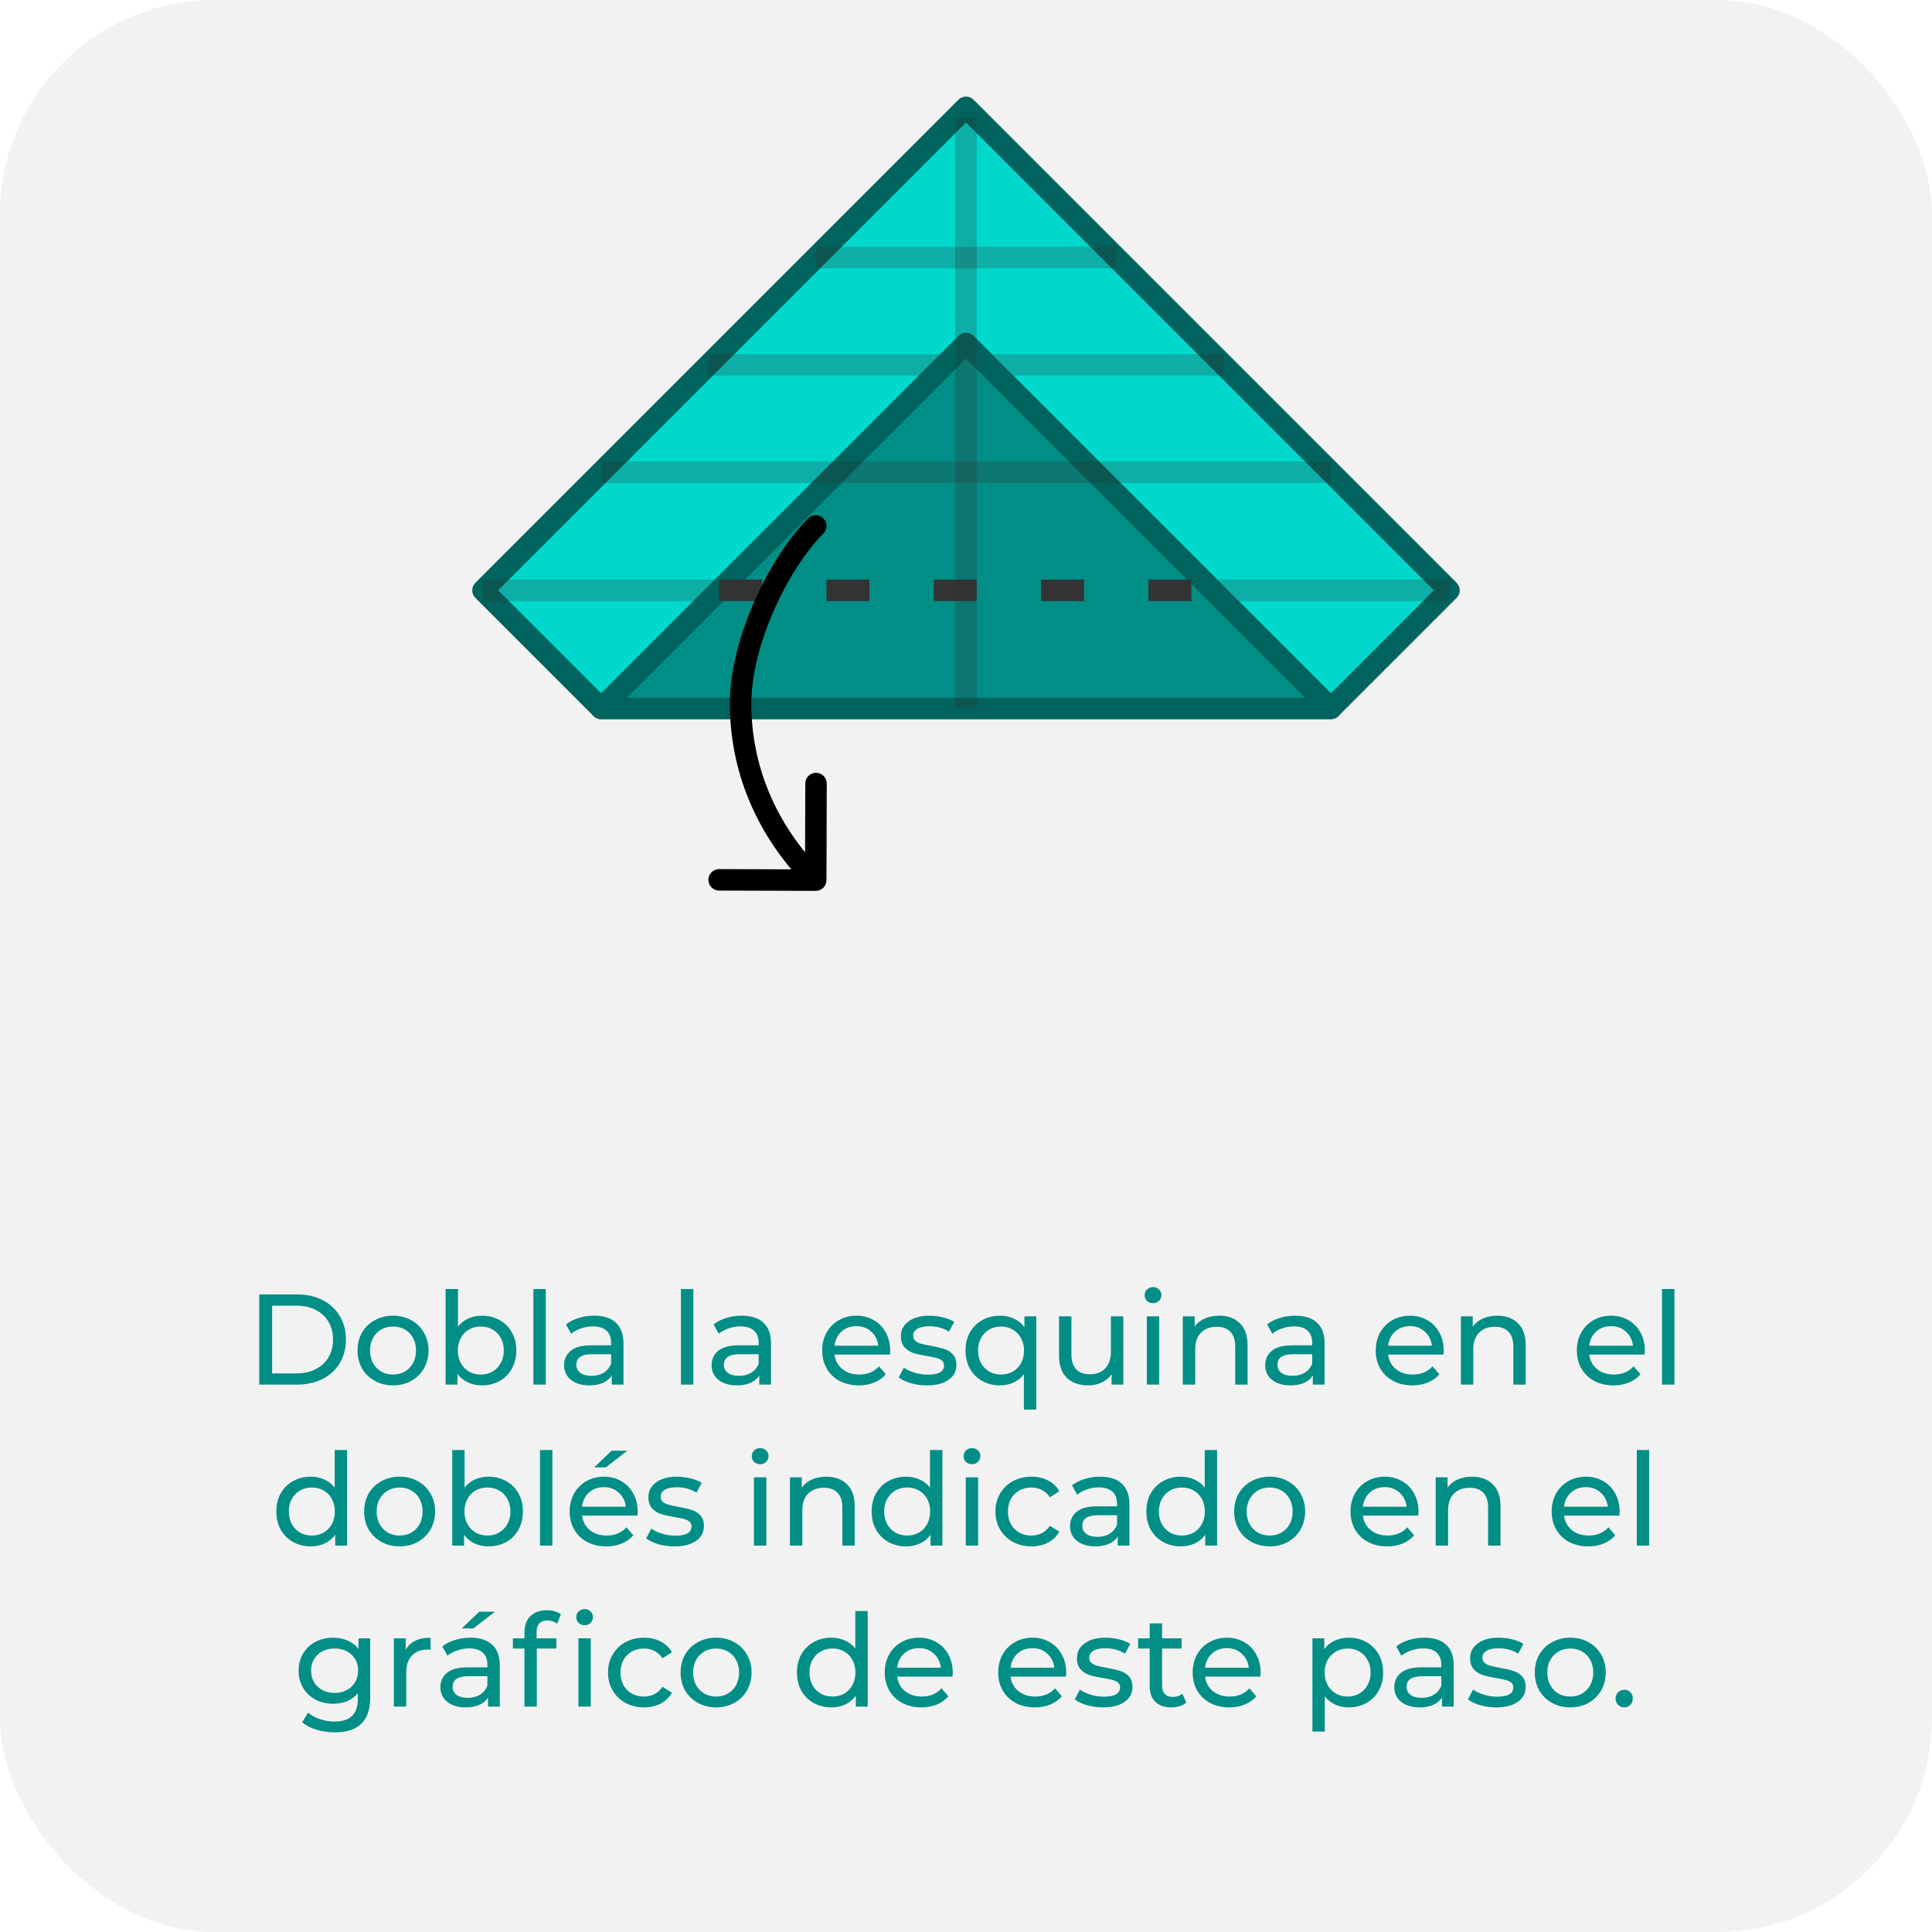 <svg width="180" height="180" viewBox="0 0 180 180" fill="none" xmlns="http://www.w3.org/2000/svg">
<g clip-path="url(#clip0_5698_199234)">
<rect width="180" height="180" rx="20" fill="#F2F2F2"/>

<path d="M24.153 120.6H27.693C28.581 120.6 29.369 120.776 30.057 121.128C30.745 121.48 31.277 121.976 31.653 122.616C32.037 123.248 32.229 123.976 32.229 124.8C32.229 125.624 32.037 126.356 31.653 126.996C31.277 127.628 30.745 128.12 30.057 128.472C29.369 128.824 28.581 129 27.693 129H24.153V120.6ZM27.621 127.956C28.301 127.956 28.897 127.824 29.409 127.56C29.929 127.296 30.329 126.928 30.609 126.456C30.889 125.976 31.029 125.424 31.029 124.8C31.029 124.176 30.889 123.628 30.609 123.156C30.329 122.676 29.929 122.304 29.409 122.04C28.897 121.776 28.301 121.644 27.621 121.644H25.353V127.956H27.621ZM36.623 129.072C35.991 129.072 35.423 128.932 34.919 128.652C34.415 128.372 34.019 127.988 33.731 127.5C33.451 127.004 33.311 126.444 33.311 125.82C33.311 125.196 33.451 124.64 33.731 124.152C34.019 123.656 34.415 123.272 34.919 123C35.423 122.72 35.991 122.58 36.623 122.58C37.255 122.58 37.819 122.72 38.315 123C38.819 123.272 39.211 123.656 39.491 124.152C39.779 124.64 39.923 125.196 39.923 125.82C39.923 126.444 39.779 127.004 39.491 127.5C39.211 127.988 38.819 128.372 38.315 128.652C37.819 128.932 37.255 129.072 36.623 129.072ZM36.623 128.064C37.031 128.064 37.395 127.972 37.715 127.788C38.043 127.596 38.299 127.332 38.483 126.996C38.667 126.652 38.759 126.26 38.759 125.82C38.759 125.38 38.667 124.992 38.483 124.656C38.299 124.312 38.043 124.048 37.715 123.864C37.395 123.68 37.031 123.588 36.623 123.588C36.215 123.588 35.847 123.68 35.519 123.864C35.199 124.048 34.943 124.312 34.751 124.656C34.567 124.992 34.475 125.38 34.475 125.82C34.475 126.26 34.567 126.652 34.751 126.996C34.943 127.332 35.199 127.596 35.519 127.788C35.847 127.972 36.215 128.064 36.623 128.064ZM44.888 122.58C45.504 122.58 46.056 122.716 46.544 122.988C47.032 123.26 47.412 123.64 47.684 124.128C47.964 124.616 48.104 125.18 48.104 125.82C48.104 126.46 47.964 127.028 47.684 127.524C47.412 128.012 47.032 128.392 46.544 128.664C46.056 128.936 45.504 129.072 44.888 129.072C44.416 129.072 43.984 128.98 43.592 128.796C43.2 128.612 42.876 128.344 42.62 127.992V129H41.516V120.096H42.668V123.6C42.924 123.264 43.244 123.012 43.628 122.844C44.012 122.668 44.432 122.58 44.888 122.58ZM44.792 128.064C45.2 128.064 45.564 127.972 45.884 127.788C46.212 127.596 46.468 127.332 46.652 126.996C46.844 126.652 46.94 126.26 46.94 125.82C46.94 125.38 46.844 124.992 46.652 124.656C46.468 124.312 46.212 124.048 45.884 123.864C45.564 123.68 45.2 123.588 44.792 123.588C44.392 123.588 44.028 123.68 43.7 123.864C43.372 124.048 43.116 124.312 42.932 124.656C42.748 124.992 42.656 125.38 42.656 125.82C42.656 126.26 42.748 126.652 42.932 126.996C43.116 127.332 43.372 127.596 43.7 127.788C44.028 127.972 44.392 128.064 44.792 128.064ZM49.696 120.096H50.847V129H49.696V120.096ZM55.363 122.58C56.243 122.58 56.915 122.796 57.379 123.228C57.851 123.66 58.087 124.304 58.087 125.16V129H56.995V128.16C56.803 128.456 56.527 128.684 56.167 128.844C55.815 128.996 55.395 129.072 54.907 129.072C54.195 129.072 53.623 128.9 53.191 128.556C52.767 128.212 52.555 127.76 52.555 127.2C52.555 126.64 52.759 126.192 53.167 125.856C53.575 125.512 54.223 125.34 55.111 125.34H56.935V125.112C56.935 124.616 56.791 124.236 56.503 123.972C56.215 123.708 55.791 123.576 55.231 123.576C54.855 123.576 54.487 123.64 54.127 123.768C53.767 123.888 53.463 124.052 53.215 124.26L52.735 123.396C53.063 123.132 53.455 122.932 53.911 122.796C54.367 122.652 54.851 122.58 55.363 122.58ZM55.099 128.184C55.539 128.184 55.919 128.088 56.239 127.896C56.559 127.696 56.791 127.416 56.935 127.056V126.168H55.159C54.183 126.168 53.695 126.496 53.695 127.152C53.695 127.472 53.819 127.724 54.067 127.908C54.315 128.092 54.659 128.184 55.099 128.184ZM63.442 120.096H64.594V129H63.442V120.096ZM69.109 122.58C69.989 122.58 70.661 122.796 71.125 123.228C71.597 123.66 71.833 124.304 71.833 125.16V129H70.741V128.16C70.549 128.456 70.273 128.684 69.913 128.844C69.561 128.996 69.141 129.072 68.653 129.072C67.941 129.072 67.369 128.9 66.937 128.556C66.513 128.212 66.301 127.76 66.301 127.2C66.301 126.64 66.505 126.192 66.913 125.856C67.321 125.512 67.969 125.34 68.857 125.34H70.681V125.112C70.681 124.616 70.537 124.236 70.249 123.972C69.961 123.708 69.537 123.576 68.977 123.576C68.601 123.576 68.233 123.64 67.873 123.768C67.513 123.888 67.209 124.052 66.961 124.26L66.481 123.396C66.809 123.132 67.201 122.932 67.657 122.796C68.113 122.652 68.597 122.58 69.109 122.58ZM68.845 128.184C69.285 128.184 69.665 128.088 69.985 127.896C70.305 127.696 70.537 127.416 70.681 127.056V126.168H68.905C67.929 126.168 67.441 126.496 67.441 127.152C67.441 127.472 67.565 127.724 67.813 127.908C68.061 128.092 68.405 128.184 68.845 128.184ZM82.936 125.856C82.936 125.944 82.928 126.06 82.912 126.204H77.752C77.824 126.764 78.068 127.216 78.484 127.56C78.908 127.896 79.432 128.064 80.056 128.064C80.816 128.064 81.428 127.808 81.892 127.296L82.528 128.04C82.24 128.376 81.88 128.632 81.448 128.808C81.024 128.984 80.548 129.072 80.02 129.072C79.348 129.072 78.752 128.936 78.232 128.664C77.712 128.384 77.308 127.996 77.02 127.5C76.74 127.004 76.6 126.444 76.6 125.82C76.6 125.204 76.736 124.648 77.008 124.152C77.288 123.656 77.668 123.272 78.148 123C78.636 122.72 79.184 122.58 79.792 122.58C80.4 122.58 80.94 122.72 81.412 123C81.892 123.272 82.264 123.656 82.528 124.152C82.8 124.648 82.936 125.216 82.936 125.856ZM79.792 123.552C79.24 123.552 78.776 123.72 78.4 124.056C78.032 124.392 77.816 124.832 77.752 125.376H81.832C81.768 124.84 81.548 124.404 81.172 124.068C80.804 123.724 80.344 123.552 79.792 123.552ZM86.359 129.072C85.839 129.072 85.339 129.004 84.859 128.868C84.379 128.724 84.003 128.544 83.731 128.328L84.211 127.416C84.491 127.616 84.831 127.776 85.231 127.896C85.631 128.016 86.035 128.076 86.443 128.076C87.451 128.076 87.955 127.788 87.955 127.212C87.955 127.02 87.887 126.868 87.751 126.756C87.615 126.644 87.443 126.564 87.235 126.516C87.035 126.46 86.747 126.4 86.371 126.336C85.859 126.256 85.439 126.164 85.111 126.06C84.791 125.956 84.515 125.78 84.283 125.532C84.051 125.284 83.935 124.936 83.935 124.488C83.935 123.912 84.175 123.452 84.655 123.108C85.135 122.756 85.779 122.58 86.587 122.58C87.011 122.58 87.435 122.632 87.859 122.736C88.283 122.84 88.631 122.98 88.903 123.156L88.411 124.068C87.891 123.732 87.279 123.564 86.575 123.564C86.087 123.564 85.715 123.644 85.459 123.804C85.203 123.964 85.075 124.176 85.075 124.44C85.075 124.648 85.147 124.812 85.291 124.932C85.435 125.052 85.611 125.14 85.819 125.196C86.035 125.252 86.335 125.316 86.719 125.388C87.231 125.476 87.643 125.572 87.955 125.676C88.275 125.772 88.547 125.94 88.771 126.18C88.995 126.42 89.107 126.756 89.107 127.188C89.107 127.764 88.859 128.224 88.363 128.568C87.875 128.904 87.207 129.072 86.359 129.072ZM96.547 122.64V131.328H95.395V128.04C95.131 128.376 94.807 128.632 94.423 128.808C94.047 128.984 93.631 129.072 93.175 129.072C92.559 129.072 92.007 128.936 91.519 128.664C91.031 128.392 90.647 128.012 90.367 127.524C90.095 127.028 89.959 126.46 89.959 125.82C89.959 125.18 90.095 124.616 90.367 124.128C90.647 123.64 91.031 123.26 91.519 122.988C92.007 122.716 92.559 122.58 93.175 122.58C93.647 122.58 94.079 122.672 94.471 122.856C94.863 123.032 95.187 123.296 95.443 123.648V122.64H96.547ZM93.271 128.064C93.671 128.064 94.035 127.972 94.363 127.788C94.691 127.596 94.947 127.332 95.131 126.996C95.315 126.652 95.407 126.26 95.407 125.82C95.407 125.38 95.311 124.992 95.119 124.656C94.935 124.32 94.679 124.06 94.351 123.876C94.031 123.684 93.671 123.588 93.271 123.588C92.863 123.588 92.495 123.68 92.167 123.864C91.847 124.048 91.591 124.312 91.399 124.656C91.215 124.992 91.123 125.38 91.123 125.82C91.123 126.26 91.215 126.652 91.399 126.996C91.591 127.332 91.847 127.596 92.167 127.788C92.495 127.972 92.863 128.064 93.271 128.064ZM104.655 122.64V129H103.563V128.04C103.331 128.368 103.023 128.624 102.639 128.808C102.263 128.984 101.851 129.072 101.403 129.072C100.555 129.072 99.887 128.84 99.399 128.376C98.911 127.904 98.667 127.212 98.667 126.3V122.64H99.819V126.168C99.819 126.784 99.967 127.252 100.263 127.572C100.559 127.884 100.983 128.04 101.535 128.04C102.143 128.04 102.623 127.856 102.975 127.488C103.327 127.12 103.503 126.6 103.503 125.928V122.64H104.655ZM106.848 122.64H108V129H106.848V122.64ZM107.424 121.416C107.2 121.416 107.012 121.344 106.86 121.2C106.716 121.056 106.644 120.88 106.644 120.672C106.644 120.464 106.716 120.288 106.86 120.144C107.012 119.992 107.2 119.916 107.424 119.916C107.648 119.916 107.832 119.988 107.976 120.132C108.128 120.268 108.204 120.44 108.204 120.648C108.204 120.864 108.128 121.048 107.976 121.2C107.832 121.344 107.648 121.416 107.424 121.416ZM113.595 122.58C114.403 122.58 115.043 122.816 115.515 123.288C115.995 123.752 116.235 124.436 116.235 125.34V129H115.083V125.472C115.083 124.856 114.935 124.392 114.639 124.08C114.343 123.768 113.919 123.612 113.367 123.612C112.743 123.612 112.251 123.796 111.891 124.164C111.531 124.524 111.351 125.044 111.351 125.724V129H110.199V122.64H111.303V123.6C111.535 123.272 111.847 123.02 112.239 122.844C112.639 122.668 113.091 122.58 113.595 122.58ZM120.683 122.58C121.563 122.58 122.235 122.796 122.699 123.228C123.171 123.66 123.407 124.304 123.407 125.16V129H122.315V128.16C122.123 128.456 121.847 128.684 121.487 128.844C121.135 128.996 120.715 129.072 120.227 129.072C119.515 129.072 118.943 128.9 118.511 128.556C118.087 128.212 117.875 127.76 117.875 127.2C117.875 126.64 118.079 126.192 118.487 125.856C118.895 125.512 119.543 125.34 120.431 125.34H122.255V125.112C122.255 124.616 122.111 124.236 121.823 123.972C121.535 123.708 121.111 123.576 120.551 123.576C120.175 123.576 119.807 123.64 119.447 123.768C119.087 123.888 118.783 124.052 118.535 124.26L118.055 123.396C118.383 123.132 118.775 122.932 119.231 122.796C119.687 122.652 120.171 122.58 120.683 122.58ZM120.419 128.184C120.859 128.184 121.239 128.088 121.559 127.896C121.879 127.696 122.111 127.416 122.255 127.056V126.168H120.479C119.503 126.168 119.015 126.496 119.015 127.152C119.015 127.472 119.139 127.724 119.387 127.908C119.635 128.092 119.979 128.184 120.419 128.184ZM134.51 125.856C134.51 125.944 134.502 126.06 134.486 126.204H129.326C129.398 126.764 129.642 127.216 130.058 127.56C130.482 127.896 131.006 128.064 131.63 128.064C132.39 128.064 133.002 127.808 133.466 127.296L134.102 128.04C133.814 128.376 133.454 128.632 133.022 128.808C132.598 128.984 132.122 129.072 131.594 129.072C130.922 129.072 130.326 128.936 129.806 128.664C129.286 128.384 128.882 127.996 128.594 127.5C128.314 127.004 128.174 126.444 128.174 125.82C128.174 125.204 128.31 124.648 128.582 124.152C128.862 123.656 129.242 123.272 129.722 123C130.21 122.72 130.758 122.58 131.366 122.58C131.974 122.58 132.514 122.72 132.986 123C133.466 123.272 133.838 123.656 134.102 124.152C134.374 124.648 134.51 125.216 134.51 125.856ZM131.366 123.552C130.814 123.552 130.35 123.72 129.974 124.056C129.606 124.392 129.39 124.832 129.326 125.376H133.406C133.342 124.84 133.122 124.404 132.746 124.068C132.378 123.724 131.918 123.552 131.366 123.552ZM139.506 122.58C140.314 122.58 140.954 122.816 141.426 123.288C141.906 123.752 142.146 124.436 142.146 125.34V129H140.994V125.472C140.994 124.856 140.846 124.392 140.55 124.08C140.254 123.768 139.83 123.612 139.278 123.612C138.654 123.612 138.162 123.796 137.802 124.164C137.442 124.524 137.262 125.044 137.262 125.724V129H136.11V122.64H137.214V123.6C137.446 123.272 137.758 123.02 138.15 122.844C138.55 122.668 139.002 122.58 139.506 122.58ZM153.248 125.856C153.248 125.944 153.24 126.06 153.224 126.204H148.064C148.136 126.764 148.38 127.216 148.796 127.56C149.22 127.896 149.744 128.064 150.368 128.064C151.128 128.064 151.74 127.808 152.204 127.296L152.84 128.04C152.552 128.376 152.192 128.632 151.76 128.808C151.336 128.984 150.86 129.072 150.332 129.072C149.66 129.072 149.064 128.936 148.544 128.664C148.024 128.384 147.62 127.996 147.332 127.5C147.052 127.004 146.912 126.444 146.912 125.82C146.912 125.204 147.048 124.648 147.32 124.152C147.6 123.656 147.98 123.272 148.46 123C148.948 122.72 149.496 122.58 150.104 122.58C150.712 122.58 151.252 122.72 151.724 123C152.204 123.272 152.576 123.656 152.84 124.152C153.112 124.648 153.248 125.216 153.248 125.856ZM150.104 123.552C149.552 123.552 149.088 123.72 148.712 124.056C148.344 124.392 148.128 124.832 148.064 125.376H152.144C152.08 124.84 151.86 124.404 151.484 124.068C151.116 123.724 150.656 123.552 150.104 123.552ZM154.848 120.096H156V129H154.848V120.096ZM32.334 135.096V144H31.23V142.992C30.974 143.344 30.65 143.612 30.258 143.796C29.866 143.98 29.434 144.072 28.962 144.072C28.346 144.072 27.794 143.936 27.306 143.664C26.818 143.392 26.434 143.012 26.154 142.524C25.882 142.028 25.746 141.46 25.746 140.82C25.746 140.18 25.882 139.616 26.154 139.128C26.434 138.64 26.818 138.26 27.306 137.988C27.794 137.716 28.346 137.58 28.962 137.58C29.418 137.58 29.838 137.668 30.222 137.844C30.606 138.012 30.926 138.264 31.182 138.6V135.096H32.334ZM29.058 143.064C29.458 143.064 29.822 142.972 30.15 142.788C30.478 142.596 30.734 142.332 30.918 141.996C31.102 141.652 31.194 141.26 31.194 140.82C31.194 140.38 31.102 139.992 30.918 139.656C30.734 139.312 30.478 139.048 30.15 138.864C29.822 138.68 29.458 138.588 29.058 138.588C28.65 138.588 28.282 138.68 27.954 138.864C27.634 139.048 27.378 139.312 27.186 139.656C27.002 139.992 26.91 140.38 26.91 140.82C26.91 141.26 27.002 141.652 27.186 141.996C27.378 142.332 27.634 142.596 27.954 142.788C28.282 142.972 28.65 143.064 29.058 143.064ZM37.238 144.072C36.606 144.072 36.038 143.932 35.534 143.652C35.03 143.372 34.634 142.988 34.346 142.5C34.066 142.004 33.926 141.444 33.926 140.82C33.926 140.196 34.066 139.64 34.346 139.152C34.634 138.656 35.03 138.272 35.534 138C36.038 137.72 36.606 137.58 37.238 137.58C37.87 137.58 38.434 137.72 38.93 138C39.434 138.272 39.826 138.656 40.106 139.152C40.394 139.64 40.538 140.196 40.538 140.82C40.538 141.444 40.394 142.004 40.106 142.5C39.826 142.988 39.434 143.372 38.93 143.652C38.434 143.932 37.87 144.072 37.238 144.072ZM37.238 143.064C37.646 143.064 38.01 142.972 38.33 142.788C38.658 142.596 38.914 142.332 39.098 141.996C39.282 141.652 39.374 141.26 39.374 140.82C39.374 140.38 39.282 139.992 39.098 139.656C38.914 139.312 38.658 139.048 38.33 138.864C38.01 138.68 37.646 138.588 37.238 138.588C36.83 138.588 36.462 138.68 36.134 138.864C35.814 139.048 35.558 139.312 35.366 139.656C35.182 139.992 35.09 140.38 35.09 140.82C35.09 141.26 35.182 141.652 35.366 141.996C35.558 142.332 35.814 142.596 36.134 142.788C36.462 142.972 36.83 143.064 37.238 143.064ZM45.503 137.58C46.119 137.58 46.671 137.716 47.159 137.988C47.647 138.26 48.027 138.64 48.299 139.128C48.579 139.616 48.719 140.18 48.719 140.82C48.719 141.46 48.579 142.028 48.299 142.524C48.027 143.012 47.647 143.392 47.159 143.664C46.671 143.936 46.119 144.072 45.503 144.072C45.031 144.072 44.599 143.98 44.207 143.796C43.815 143.612 43.491 143.344 43.235 142.992V144H42.131V135.096H43.283V138.6C43.539 138.264 43.859 138.012 44.243 137.844C44.627 137.668 45.047 137.58 45.503 137.58ZM45.407 143.064C45.815 143.064 46.179 142.972 46.499 142.788C46.827 142.596 47.083 142.332 47.267 141.996C47.459 141.652 47.555 141.26 47.555 140.82C47.555 140.38 47.459 139.992 47.267 139.656C47.083 139.312 46.827 139.048 46.499 138.864C46.179 138.68 45.815 138.588 45.407 138.588C45.007 138.588 44.643 138.68 44.315 138.864C43.987 139.048 43.731 139.312 43.547 139.656C43.363 139.992 43.271 140.38 43.271 140.82C43.271 141.26 43.363 141.652 43.547 141.996C43.731 142.332 43.987 142.596 44.315 142.788C44.643 142.972 45.007 143.064 45.407 143.064ZM50.311 135.096H51.463V144H50.311V135.096ZM59.41 140.856C59.41 140.944 59.402 141.06 59.386 141.204H54.226C54.298 141.764 54.542 142.216 54.958 142.56C55.382 142.896 55.906 143.064 56.53 143.064C57.29 143.064 57.902 142.808 58.366 142.296L59.002 143.04C58.714 143.376 58.354 143.632 57.922 143.808C57.498 143.984 57.022 144.072 56.494 144.072C55.822 144.072 55.226 143.936 54.706 143.664C54.186 143.384 53.782 142.996 53.494 142.5C53.214 142.004 53.074 141.444 53.074 140.82C53.074 140.204 53.21 139.648 53.482 139.152C53.762 138.656 54.142 138.272 54.622 138C55.11 137.72 55.658 137.58 56.266 137.58C56.874 137.58 57.414 137.72 57.886 138C58.366 138.272 58.738 138.656 59.002 139.152C59.274 139.648 59.41 140.216 59.41 140.856ZM56.266 138.552C55.714 138.552 55.25 138.72 54.874 139.056C54.506 139.392 54.29 139.832 54.226 140.376H58.306C58.242 139.84 58.022 139.404 57.646 139.068C57.278 138.724 56.818 138.552 56.266 138.552ZM56.986 135.156H58.45L56.434 136.716H55.354L56.986 135.156ZM62.834 144.072C62.314 144.072 61.814 144.004 61.334 143.868C60.854 143.724 60.478 143.544 60.206 143.328L60.686 142.416C60.966 142.616 61.306 142.776 61.706 142.896C62.106 143.016 62.51 143.076 62.918 143.076C63.926 143.076 64.43 142.788 64.43 142.212C64.43 142.02 64.362 141.868 64.226 141.756C64.09 141.644 63.918 141.564 63.71 141.516C63.51 141.46 63.222 141.4 62.846 141.336C62.334 141.256 61.914 141.164 61.586 141.06C61.266 140.956 60.99 140.78 60.758 140.532C60.526 140.284 60.41 139.936 60.41 139.488C60.41 138.912 60.65 138.452 61.13 138.108C61.61 137.756 62.254 137.58 63.062 137.58C63.486 137.58 63.91 137.632 64.334 137.736C64.758 137.84 65.106 137.98 65.378 138.156L64.886 139.068C64.366 138.732 63.754 138.564 63.05 138.564C62.562 138.564 62.19 138.644 61.934 138.804C61.678 138.964 61.55 139.176 61.55 139.44C61.55 139.648 61.622 139.812 61.766 139.932C61.91 140.052 62.086 140.14 62.294 140.196C62.51 140.252 62.81 140.316 63.194 140.388C63.706 140.476 64.118 140.572 64.43 140.676C64.75 140.772 65.022 140.94 65.246 141.18C65.47 141.42 65.582 141.756 65.582 142.188C65.582 142.764 65.334 143.224 64.838 143.568C64.35 143.904 63.682 144.072 62.834 144.072ZM70.244 137.64H71.396V144H70.244V137.64ZM70.82 136.416C70.596 136.416 70.408 136.344 70.256 136.2C70.112 136.056 70.04 135.88 70.04 135.672C70.04 135.464 70.112 135.288 70.256 135.144C70.408 134.992 70.596 134.916 70.82 134.916C71.044 134.916 71.228 134.988 71.372 135.132C71.524 135.268 71.6 135.44 71.6 135.648C71.6 135.864 71.524 136.048 71.372 136.2C71.228 136.344 71.044 136.416 70.82 136.416ZM76.992 137.58C77.8 137.58 78.44 137.816 78.912 138.288C79.392 138.752 79.632 139.436 79.632 140.34V144H78.48V140.472C78.48 139.856 78.332 139.392 78.036 139.08C77.74 138.768 77.316 138.612 76.764 138.612C76.14 138.612 75.648 138.796 75.288 139.164C74.928 139.524 74.748 140.044 74.748 140.724V144H73.596V137.64H74.7V138.6C74.932 138.272 75.244 138.02 75.636 137.844C76.036 137.668 76.488 137.58 76.992 137.58ZM87.799 135.096V144H86.695V142.992C86.439 143.344 86.115 143.612 85.723 143.796C85.331 143.98 84.899 144.072 84.427 144.072C83.811 144.072 83.259 143.936 82.771 143.664C82.283 143.392 81.899 143.012 81.619 142.524C81.347 142.028 81.211 141.46 81.211 140.82C81.211 140.18 81.347 139.616 81.619 139.128C81.899 138.64 82.283 138.26 82.771 137.988C83.259 137.716 83.811 137.58 84.427 137.58C84.883 137.58 85.303 137.668 85.687 137.844C86.071 138.012 86.391 138.264 86.647 138.6V135.096H87.799ZM84.523 143.064C84.923 143.064 85.287 142.972 85.615 142.788C85.943 142.596 86.199 142.332 86.383 141.996C86.567 141.652 86.659 141.26 86.659 140.82C86.659 140.38 86.567 139.992 86.383 139.656C86.199 139.312 85.943 139.048 85.615 138.864C85.287 138.68 84.923 138.588 84.523 138.588C84.115 138.588 83.747 138.68 83.419 138.864C83.099 139.048 82.843 139.312 82.651 139.656C82.467 139.992 82.375 140.38 82.375 140.82C82.375 141.26 82.467 141.652 82.651 141.996C82.843 142.332 83.099 142.596 83.419 142.788C83.747 142.972 84.115 143.064 84.523 143.064ZM89.979 137.64H91.131V144H89.979V137.64ZM90.555 136.416C90.331 136.416 90.143 136.344 89.991 136.2C89.847 136.056 89.775 135.88 89.775 135.672C89.775 135.464 89.847 135.288 89.991 135.144C90.143 134.992 90.331 134.916 90.555 134.916C90.779 134.916 90.963 134.988 91.107 135.132C91.259 135.268 91.335 135.44 91.335 135.648C91.335 135.864 91.259 136.048 91.107 136.2C90.963 136.344 90.779 136.416 90.555 136.416ZM96.102 144.072C95.454 144.072 94.874 143.932 94.362 143.652C93.858 143.372 93.462 142.988 93.174 142.5C92.886 142.004 92.742 141.444 92.742 140.82C92.742 140.196 92.886 139.64 93.174 139.152C93.462 138.656 93.858 138.272 94.362 138C94.874 137.72 95.454 137.58 96.102 137.58C96.678 137.58 97.19 137.696 97.638 137.928C98.094 138.16 98.446 138.496 98.694 138.936L97.818 139.5C97.618 139.196 97.37 138.968 97.074 138.816C96.778 138.664 96.45 138.588 96.09 138.588C95.674 138.588 95.298 138.68 94.962 138.864C94.634 139.048 94.374 139.312 94.182 139.656C93.998 139.992 93.906 140.38 93.906 140.82C93.906 141.268 93.998 141.664 94.182 142.008C94.374 142.344 94.634 142.604 94.962 142.788C95.298 142.972 95.674 143.064 96.09 143.064C96.45 143.064 96.778 142.988 97.074 142.836C97.37 142.684 97.618 142.456 97.818 142.152L98.694 142.704C98.446 143.144 98.094 143.484 97.638 143.724C97.19 143.956 96.678 144.072 96.102 144.072ZM102.502 137.58C103.382 137.58 104.054 137.796 104.518 138.228C104.99 138.66 105.226 139.304 105.226 140.16V144H104.134V143.16C103.942 143.456 103.666 143.684 103.306 143.844C102.954 143.996 102.534 144.072 102.046 144.072C101.334 144.072 100.762 143.9 100.33 143.556C99.906 143.212 99.694 142.76 99.694 142.2C99.694 141.64 99.898 141.192 100.306 140.856C100.714 140.512 101.362 140.34 102.25 140.34H104.074V140.112C104.074 139.616 103.93 139.236 103.642 138.972C103.354 138.708 102.93 138.576 102.37 138.576C101.994 138.576 101.626 138.64 101.266 138.768C100.906 138.888 100.602 139.052 100.354 139.26L99.874 138.396C100.202 138.132 100.594 137.932 101.05 137.796C101.506 137.652 101.99 137.58 102.502 137.58ZM102.238 143.184C102.678 143.184 103.058 143.088 103.378 142.896C103.698 142.696 103.93 142.416 104.074 142.056V141.168H102.298C101.322 141.168 100.834 141.496 100.834 142.152C100.834 142.472 100.958 142.724 101.206 142.908C101.454 143.092 101.798 143.184 102.238 143.184ZM113.393 135.096V144H112.289V142.992C112.033 143.344 111.709 143.612 111.317 143.796C110.925 143.98 110.493 144.072 110.021 144.072C109.405 144.072 108.853 143.936 108.365 143.664C107.877 143.392 107.493 143.012 107.213 142.524C106.941 142.028 106.805 141.46 106.805 140.82C106.805 140.18 106.941 139.616 107.213 139.128C107.493 138.64 107.877 138.26 108.365 137.988C108.853 137.716 109.405 137.58 110.021 137.58C110.477 137.58 110.897 137.668 111.281 137.844C111.665 138.012 111.985 138.264 112.241 138.6V135.096H113.393ZM110.117 143.064C110.517 143.064 110.881 142.972 111.209 142.788C111.537 142.596 111.793 142.332 111.977 141.996C112.161 141.652 112.253 141.26 112.253 140.82C112.253 140.38 112.161 139.992 111.977 139.656C111.793 139.312 111.537 139.048 111.209 138.864C110.881 138.68 110.517 138.588 110.117 138.588C109.709 138.588 109.341 138.68 109.013 138.864C108.693 139.048 108.437 139.312 108.245 139.656C108.061 139.992 107.969 140.38 107.969 140.82C107.969 141.26 108.061 141.652 108.245 141.996C108.437 142.332 108.693 142.596 109.013 142.788C109.341 142.972 109.709 143.064 110.117 143.064ZM118.296 144.072C117.664 144.072 117.096 143.932 116.592 143.652C116.088 143.372 115.692 142.988 115.404 142.5C115.124 142.004 114.984 141.444 114.984 140.82C114.984 140.196 115.124 139.64 115.404 139.152C115.692 138.656 116.088 138.272 116.592 138C117.096 137.72 117.664 137.58 118.296 137.58C118.928 137.58 119.492 137.72 119.988 138C120.492 138.272 120.884 138.656 121.164 139.152C121.452 139.64 121.596 140.196 121.596 140.82C121.596 141.444 121.452 142.004 121.164 142.5C120.884 142.988 120.492 143.372 119.988 143.652C119.492 143.932 118.928 144.072 118.296 144.072ZM118.296 143.064C118.704 143.064 119.068 142.972 119.388 142.788C119.716 142.596 119.972 142.332 120.156 141.996C120.34 141.652 120.432 141.26 120.432 140.82C120.432 140.38 120.34 139.992 120.156 139.656C119.972 139.312 119.716 139.048 119.388 138.864C119.068 138.68 118.704 138.588 118.296 138.588C117.888 138.588 117.52 138.68 117.192 138.864C116.872 139.048 116.616 139.312 116.424 139.656C116.24 139.992 116.148 140.38 116.148 140.82C116.148 141.26 116.24 141.652 116.424 141.996C116.616 142.332 116.872 142.596 117.192 142.788C117.52 142.972 117.888 143.064 118.296 143.064ZM132.16 140.856C132.16 140.944 132.152 141.06 132.136 141.204H126.976C127.048 141.764 127.292 142.216 127.708 142.56C128.132 142.896 128.656 143.064 129.28 143.064C130.04 143.064 130.652 142.808 131.116 142.296L131.752 143.04C131.464 143.376 131.104 143.632 130.672 143.808C130.248 143.984 129.772 144.072 129.244 144.072C128.572 144.072 127.976 143.936 127.456 143.664C126.936 143.384 126.532 142.996 126.244 142.5C125.964 142.004 125.824 141.444 125.824 140.82C125.824 140.204 125.96 139.648 126.232 139.152C126.512 138.656 126.892 138.272 127.372 138C127.86 137.72 128.408 137.58 129.016 137.58C129.624 137.58 130.164 137.72 130.636 138C131.116 138.272 131.488 138.656 131.752 139.152C132.024 139.648 132.16 140.216 132.16 140.856ZM129.016 138.552C128.464 138.552 128 138.72 127.624 139.056C127.256 139.392 127.04 139.832 126.976 140.376H131.056C130.992 139.84 130.772 139.404 130.396 139.068C130.028 138.724 129.568 138.552 129.016 138.552ZM137.156 137.58C137.964 137.58 138.604 137.816 139.076 138.288C139.556 138.752 139.796 139.436 139.796 140.34V144H138.644V140.472C138.644 139.856 138.496 139.392 138.2 139.08C137.904 138.768 137.48 138.612 136.928 138.612C136.304 138.612 135.812 138.796 135.452 139.164C135.092 139.524 134.912 140.044 134.912 140.724V144H133.76V137.64H134.864V138.6C135.096 138.272 135.408 138.02 135.8 137.844C136.2 137.668 136.652 137.58 137.156 137.58ZM150.899 140.856C150.899 140.944 150.891 141.06 150.875 141.204H145.715C145.787 141.764 146.031 142.216 146.447 142.56C146.871 142.896 147.395 143.064 148.019 143.064C148.779 143.064 149.391 142.808 149.855 142.296L150.491 143.04C150.203 143.376 149.843 143.632 149.411 143.808C148.987 143.984 148.511 144.072 147.983 144.072C147.311 144.072 146.715 143.936 146.195 143.664C145.675 143.384 145.271 142.996 144.983 142.5C144.703 142.004 144.563 141.444 144.563 140.82C144.563 140.204 144.699 139.648 144.971 139.152C145.251 138.656 145.631 138.272 146.111 138C146.599 137.72 147.147 137.58 147.755 137.58C148.363 137.58 148.903 137.72 149.375 138C149.855 138.272 150.227 138.656 150.491 139.152C150.763 139.648 150.899 140.216 150.899 140.856ZM147.755 138.552C147.203 138.552 146.739 138.72 146.363 139.056C145.995 139.392 145.779 139.832 145.715 140.376H149.795C149.731 139.84 149.511 139.404 149.135 139.068C148.767 138.724 148.307 138.552 147.755 138.552ZM152.498 135.096H153.65V144H152.498V135.096ZM34.492 152.64V158.136C34.492 159.248 34.216 160.068 33.664 160.596C33.112 161.132 32.288 161.4 31.192 161.4C30.592 161.4 30.02 161.316 29.476 161.148C28.932 160.988 28.492 160.756 28.156 160.452L28.708 159.564C29.004 159.82 29.368 160.02 29.8 160.164C30.24 160.316 30.692 160.392 31.156 160.392C31.9 160.392 32.448 160.216 32.8 159.864C33.16 159.512 33.34 158.976 33.34 158.256V157.752C33.068 158.08 32.732 158.328 32.332 158.496C31.94 158.656 31.512 158.736 31.048 158.736C30.44 158.736 29.888 158.608 29.392 158.352C28.904 158.088 28.52 157.724 28.24 157.26C27.96 156.788 27.82 156.252 27.82 155.652C27.82 155.052 27.96 154.52 28.24 154.056C28.52 153.584 28.904 153.22 29.392 152.964C29.888 152.708 30.44 152.58 31.048 152.58C31.528 152.58 31.972 152.668 32.38 152.844C32.796 153.02 33.136 153.28 33.4 153.624V152.64H34.492ZM31.18 157.728C31.596 157.728 31.968 157.64 32.296 157.464C32.632 157.288 32.892 157.044 33.076 156.732C33.268 156.412 33.364 156.052 33.364 155.652C33.364 155.036 33.16 154.54 32.752 154.164C32.344 153.78 31.82 153.588 31.18 153.588C30.532 153.588 30.004 153.78 29.596 154.164C29.188 154.54 28.984 155.036 28.984 155.652C28.984 156.052 29.076 156.412 29.26 156.732C29.452 157.044 29.712 157.288 30.04 157.464C30.376 157.64 30.756 157.728 31.18 157.728ZM37.798 153.708C37.998 153.34 38.294 153.06 38.686 152.868C39.078 152.676 39.554 152.58 40.114 152.58V153.696C40.05 153.688 39.962 153.684 39.85 153.684C39.226 153.684 38.734 153.872 38.374 154.248C38.022 154.616 37.846 155.144 37.846 155.832V159H36.694V152.64H37.798V153.708ZM43.838 152.58C44.718 152.58 45.39 152.796 45.854 153.228C46.326 153.66 46.562 154.304 46.562 155.16V159H45.47V158.16C45.278 158.456 45.002 158.684 44.642 158.844C44.29 158.996 43.87 159.072 43.382 159.072C42.67 159.072 42.098 158.9 41.666 158.556C41.242 158.212 41.03 157.76 41.03 157.2C41.03 156.64 41.234 156.192 41.642 155.856C42.05 155.512 42.698 155.34 43.586 155.34H45.41V155.112C45.41 154.616 45.266 154.236 44.978 153.972C44.69 153.708 44.266 153.576 43.706 153.576C43.33 153.576 42.962 153.64 42.602 153.768C42.242 153.888 41.938 154.052 41.69 154.26L41.21 153.396C41.538 153.132 41.93 152.932 42.386 152.796C42.842 152.652 43.326 152.58 43.838 152.58ZM43.574 158.184C44.014 158.184 44.394 158.088 44.714 157.896C45.034 157.696 45.266 157.416 45.41 157.056V156.168H43.634C42.658 156.168 42.17 156.496 42.17 157.152C42.17 157.472 42.294 157.724 42.542 157.908C42.79 158.092 43.134 158.184 43.574 158.184ZM44.654 150.156H46.118L44.102 151.716H43.022L44.654 150.156ZM51.022 150.972C50.334 150.972 49.99 151.344 49.99 152.088V152.64H51.838V153.588H50.014V159H48.862V153.588H47.782V152.64H48.862V152.076C48.862 151.444 49.046 150.944 49.414 150.576C49.782 150.208 50.298 150.024 50.962 150.024C51.218 150.024 51.458 150.056 51.682 150.12C51.906 150.184 52.098 150.276 52.258 150.396L51.91 151.272C51.646 151.072 51.35 150.972 51.022 150.972ZM53.89 152.64H55.042V159H53.89V152.64ZM54.466 151.416C54.242 151.416 54.054 151.344 53.902 151.2C53.758 151.056 53.686 150.88 53.686 150.672C53.686 150.464 53.758 150.288 53.902 150.144C54.054 149.992 54.242 149.916 54.466 149.916C54.69 149.916 54.874 149.988 55.018 150.132C55.17 150.268 55.246 150.44 55.246 150.648C55.246 150.864 55.17 151.048 55.018 151.2C54.874 151.344 54.69 151.416 54.466 151.416ZM60.008 159.072C59.361 159.072 58.781 158.932 58.269 158.652C57.764 158.372 57.368 157.988 57.081 157.5C56.792 157.004 56.648 156.444 56.648 155.82C56.648 155.196 56.792 154.64 57.081 154.152C57.368 153.656 57.764 153.272 58.269 153C58.781 152.72 59.361 152.58 60.008 152.58C60.584 152.58 61.096 152.696 61.544 152.928C62.001 153.16 62.352 153.496 62.6 153.936L61.724 154.5C61.525 154.196 61.276 153.968 60.98 153.816C60.684 153.664 60.356 153.588 59.996 153.588C59.581 153.588 59.205 153.68 58.868 153.864C58.541 154.048 58.281 154.312 58.089 154.656C57.904 154.992 57.812 155.38 57.812 155.82C57.812 156.268 57.904 156.664 58.089 157.008C58.281 157.344 58.541 157.604 58.868 157.788C59.205 157.972 59.581 158.064 59.996 158.064C60.356 158.064 60.684 157.988 60.98 157.836C61.276 157.684 61.525 157.456 61.724 157.152L62.6 157.704C62.352 158.144 62.001 158.484 61.544 158.724C61.096 158.956 60.584 159.072 60.008 159.072ZM66.722 159.072C66.09 159.072 65.522 158.932 65.018 158.652C64.514 158.372 64.118 157.988 63.83 157.5C63.55 157.004 63.41 156.444 63.41 155.82C63.41 155.196 63.55 154.64 63.83 154.152C64.118 153.656 64.514 153.272 65.018 153C65.522 152.72 66.09 152.58 66.722 152.58C67.354 152.58 67.918 152.72 68.414 153C68.918 153.272 69.31 153.656 69.59 154.152C69.878 154.64 70.022 155.196 70.022 155.82C70.022 156.444 69.878 157.004 69.59 157.5C69.31 157.988 68.918 158.372 68.414 158.652C67.918 158.932 67.354 159.072 66.722 159.072ZM66.722 158.064C67.13 158.064 67.494 157.972 67.814 157.788C68.142 157.596 68.398 157.332 68.582 156.996C68.766 156.652 68.858 156.26 68.858 155.82C68.858 155.38 68.766 154.992 68.582 154.656C68.398 154.312 68.142 154.048 67.814 153.864C67.494 153.68 67.13 153.588 66.722 153.588C66.314 153.588 65.946 153.68 65.618 153.864C65.298 154.048 65.042 154.312 64.85 154.656C64.666 154.992 64.574 155.38 64.574 155.82C64.574 156.26 64.666 156.652 64.85 156.996C65.042 157.332 65.298 157.596 65.618 157.788C65.946 157.972 66.314 158.064 66.722 158.064ZM80.838 150.096V159H79.734V157.992C79.478 158.344 79.154 158.612 78.762 158.796C78.37 158.98 77.938 159.072 77.466 159.072C76.85 159.072 76.298 158.936 75.81 158.664C75.322 158.392 74.938 158.012 74.658 157.524C74.386 157.028 74.25 156.46 74.25 155.82C74.25 155.18 74.386 154.616 74.658 154.128C74.938 153.64 75.322 153.26 75.81 152.988C76.298 152.716 76.85 152.58 77.466 152.58C77.922 152.58 78.342 152.668 78.726 152.844C79.11 153.012 79.43 153.264 79.686 153.6V150.096H80.838ZM77.562 158.064C77.962 158.064 78.326 157.972 78.654 157.788C78.982 157.596 79.238 157.332 79.422 156.996C79.606 156.652 79.698 156.26 79.698 155.82C79.698 155.38 79.606 154.992 79.422 154.656C79.238 154.312 78.982 154.048 78.654 153.864C78.326 153.68 77.962 153.588 77.562 153.588C77.154 153.588 76.786 153.68 76.458 153.864C76.138 154.048 75.882 154.312 75.69 154.656C75.506 154.992 75.414 155.38 75.414 155.82C75.414 156.26 75.506 156.652 75.69 156.996C75.882 157.332 76.138 157.596 76.458 157.788C76.786 157.972 77.154 158.064 77.562 158.064ZM88.766 155.856C88.766 155.944 88.758 156.06 88.742 156.204H83.582C83.654 156.764 83.898 157.216 84.314 157.56C84.738 157.896 85.262 158.064 85.886 158.064C86.646 158.064 87.258 157.808 87.722 157.296L88.358 158.04C88.07 158.376 87.71 158.632 87.278 158.808C86.854 158.984 86.378 159.072 85.85 159.072C85.178 159.072 84.582 158.936 84.062 158.664C83.542 158.384 83.138 157.996 82.85 157.5C82.57 157.004 82.43 156.444 82.43 155.82C82.43 155.204 82.566 154.648 82.838 154.152C83.118 153.656 83.498 153.272 83.978 153C84.466 152.72 85.014 152.58 85.622 152.58C86.23 152.58 86.77 152.72 87.242 153C87.722 153.272 88.094 153.656 88.358 154.152C88.63 154.648 88.766 155.216 88.766 155.856ZM85.622 153.552C85.07 153.552 84.606 153.72 84.23 154.056C83.862 154.392 83.646 154.832 83.582 155.376H87.662C87.598 154.84 87.378 154.404 87.002 154.068C86.634 153.724 86.174 153.552 85.622 153.552ZM99.336 155.856C99.336 155.944 99.328 156.06 99.312 156.204H94.152C94.224 156.764 94.468 157.216 94.884 157.56C95.308 157.896 95.832 158.064 96.456 158.064C97.216 158.064 97.828 157.808 98.292 157.296L98.928 158.04C98.64 158.376 98.28 158.632 97.848 158.808C97.424 158.984 96.948 159.072 96.42 159.072C95.748 159.072 95.152 158.936 94.632 158.664C94.112 158.384 93.708 157.996 93.42 157.5C93.14 157.004 93 156.444 93 155.82C93 155.204 93.136 154.648 93.408 154.152C93.688 153.656 94.068 153.272 94.548 153C95.036 152.72 95.584 152.58 96.192 152.58C96.8 152.58 97.34 152.72 97.812 153C98.292 153.272 98.664 153.656 98.928 154.152C99.2 154.648 99.336 155.216 99.336 155.856ZM96.192 153.552C95.64 153.552 95.176 153.72 94.8 154.056C94.432 154.392 94.216 154.832 94.152 155.376H98.232C98.168 154.84 97.948 154.404 97.572 154.068C97.204 153.724 96.744 153.552 96.192 153.552ZM102.76 159.072C102.24 159.072 101.74 159.004 101.26 158.868C100.78 158.724 100.404 158.544 100.132 158.328L100.612 157.416C100.892 157.616 101.232 157.776 101.632 157.896C102.032 158.016 102.436 158.076 102.844 158.076C103.852 158.076 104.356 157.788 104.356 157.212C104.356 157.02 104.288 156.868 104.152 156.756C104.016 156.644 103.844 156.564 103.636 156.516C103.436 156.46 103.148 156.4 102.772 156.336C102.26 156.256 101.84 156.164 101.512 156.06C101.192 155.956 100.916 155.78 100.684 155.532C100.452 155.284 100.336 154.936 100.336 154.488C100.336 153.912 100.576 153.452 101.056 153.108C101.536 152.756 102.18 152.58 102.988 152.58C103.412 152.58 103.836 152.632 104.26 152.736C104.684 152.84 105.032 152.98 105.304 153.156L104.812 154.068C104.292 153.732 103.68 153.564 102.976 153.564C102.488 153.564 102.116 153.644 101.86 153.804C101.604 153.964 101.476 154.176 101.476 154.44C101.476 154.648 101.548 154.812 101.692 154.932C101.836 155.052 102.012 155.14 102.22 155.196C102.436 155.252 102.736 155.316 103.12 155.388C103.632 155.476 104.044 155.572 104.356 155.676C104.676 155.772 104.948 155.94 105.172 156.18C105.396 156.42 105.508 156.756 105.508 157.188C105.508 157.764 105.26 158.224 104.764 158.568C104.276 158.904 103.608 159.072 102.76 159.072ZM110.523 158.628C110.355 158.772 110.147 158.884 109.899 158.964C109.651 159.036 109.395 159.072 109.131 159.072C108.491 159.072 107.995 158.9 107.643 158.556C107.291 158.212 107.115 157.72 107.115 157.08V153.588H106.035V152.64H107.115V151.248H108.267V152.64H110.091V153.588H108.267V157.032C108.267 157.376 108.351 157.64 108.519 157.824C108.695 158.008 108.943 158.1 109.263 158.1C109.615 158.1 109.915 158 110.163 157.8L110.523 158.628ZM117.453 155.856C117.453 155.944 117.445 156.06 117.429 156.204H112.269C112.341 156.764 112.585 157.216 113.001 157.56C113.425 157.896 113.949 158.064 114.573 158.064C115.333 158.064 115.945 157.808 116.409 157.296L117.045 158.04C116.757 158.376 116.397 158.632 115.965 158.808C115.541 158.984 115.065 159.072 114.537 159.072C113.865 159.072 113.269 158.936 112.749 158.664C112.229 158.384 111.825 157.996 111.537 157.5C111.257 157.004 111.117 156.444 111.117 155.82C111.117 155.204 111.253 154.648 111.525 154.152C111.805 153.656 112.185 153.272 112.665 153C113.153 152.72 113.701 152.58 114.309 152.58C114.917 152.58 115.457 152.72 115.929 153C116.409 153.272 116.781 153.656 117.045 154.152C117.317 154.648 117.453 155.216 117.453 155.856ZM114.309 153.552C113.757 153.552 113.293 153.72 112.917 154.056C112.549 154.392 112.333 154.832 112.269 155.376H116.349C116.285 154.84 116.065 154.404 115.689 154.068C115.321 153.724 114.861 153.552 114.309 153.552ZM125.648 152.58C126.264 152.58 126.816 152.716 127.304 152.988C127.792 153.26 128.172 153.64 128.444 154.128C128.724 154.616 128.864 155.18 128.864 155.82C128.864 156.46 128.724 157.028 128.444 157.524C128.172 158.012 127.792 158.392 127.304 158.664C126.816 158.936 126.264 159.072 125.648 159.072C125.192 159.072 124.772 158.984 124.388 158.808C124.012 158.632 123.692 158.376 123.428 158.04V161.328H122.276V152.64H123.38V153.648C123.636 153.296 123.96 153.032 124.352 152.856C124.744 152.672 125.176 152.58 125.648 152.58ZM125.552 158.064C125.96 158.064 126.324 157.972 126.644 157.788C126.972 157.596 127.228 157.332 127.412 156.996C127.604 156.652 127.7 156.26 127.7 155.82C127.7 155.38 127.604 154.992 127.412 154.656C127.228 154.312 126.972 154.048 126.644 153.864C126.324 153.68 125.96 153.588 125.552 153.588C125.152 153.588 124.788 153.684 124.46 153.876C124.14 154.06 123.884 154.32 123.692 154.656C123.508 154.992 123.416 155.38 123.416 155.82C123.416 156.26 123.508 156.652 123.692 156.996C123.876 157.332 124.132 157.596 124.46 157.788C124.788 157.972 125.152 158.064 125.552 158.064ZM132.713 152.58C133.593 152.58 134.265 152.796 134.729 153.228C135.201 153.66 135.437 154.304 135.437 155.16V159H134.345V158.16C134.153 158.456 133.877 158.684 133.517 158.844C133.165 158.996 132.745 159.072 132.257 159.072C131.545 159.072 130.973 158.9 130.541 158.556C130.117 158.212 129.905 157.76 129.905 157.2C129.905 156.64 130.109 156.192 130.517 155.856C130.925 155.512 131.573 155.34 132.461 155.34H134.285V155.112C134.285 154.616 134.141 154.236 133.853 153.972C133.565 153.708 133.141 153.576 132.581 153.576C132.205 153.576 131.837 153.64 131.477 153.768C131.117 153.888 130.813 154.052 130.565 154.26L130.085 153.396C130.413 153.132 130.805 152.932 131.261 152.796C131.717 152.652 132.201 152.58 132.713 152.58ZM132.449 158.184C132.889 158.184 133.269 158.088 133.589 157.896C133.909 157.696 134.141 157.416 134.285 157.056V156.168H132.509C131.533 156.168 131.045 156.496 131.045 157.152C131.045 157.472 131.169 157.724 131.417 157.908C131.665 158.092 132.009 158.184 132.449 158.184ZM139.393 159.072C138.873 159.072 138.373 159.004 137.893 158.868C137.413 158.724 137.037 158.544 136.765 158.328L137.245 157.416C137.525 157.616 137.865 157.776 138.265 157.896C138.665 158.016 139.069 158.076 139.477 158.076C140.485 158.076 140.989 157.788 140.989 157.212C140.989 157.02 140.921 156.868 140.785 156.756C140.649 156.644 140.477 156.564 140.269 156.516C140.069 156.46 139.781 156.4 139.405 156.336C138.893 156.256 138.473 156.164 138.145 156.06C137.825 155.956 137.549 155.78 137.317 155.532C137.085 155.284 136.969 154.936 136.969 154.488C136.969 153.912 137.209 153.452 137.689 153.108C138.169 152.756 138.813 152.58 139.621 152.58C140.045 152.58 140.469 152.632 140.893 152.736C141.317 152.84 141.665 152.98 141.937 153.156L141.445 154.068C140.925 153.732 140.313 153.564 139.609 153.564C139.121 153.564 138.749 153.644 138.493 153.804C138.237 153.964 138.109 154.176 138.109 154.44C138.109 154.648 138.181 154.812 138.325 154.932C138.469 155.052 138.645 155.14 138.853 155.196C139.069 155.252 139.369 155.316 139.753 155.388C140.265 155.476 140.677 155.572 140.989 155.676C141.309 155.772 141.581 155.94 141.805 156.18C142.029 156.42 142.141 156.756 142.141 157.188C142.141 157.764 141.893 158.224 141.397 158.568C140.909 158.904 140.241 159.072 139.393 159.072ZM146.304 159.072C145.672 159.072 145.104 158.932 144.6 158.652C144.096 158.372 143.7 157.988 143.412 157.5C143.132 157.004 142.992 156.444 142.992 155.82C142.992 155.196 143.132 154.64 143.412 154.152C143.7 153.656 144.096 153.272 144.6 153C145.104 152.72 145.672 152.58 146.304 152.58C146.936 152.58 147.5 152.72 147.996 153C148.5 153.272 148.892 153.656 149.172 154.152C149.46 154.64 149.604 155.196 149.604 155.82C149.604 156.444 149.46 157.004 149.172 157.5C148.892 157.988 148.5 158.372 147.996 158.652C147.5 158.932 146.936 159.072 146.304 159.072ZM146.304 158.064C146.712 158.064 147.076 157.972 147.396 157.788C147.724 157.596 147.98 157.332 148.164 156.996C148.348 156.652 148.44 156.26 148.44 155.82C148.44 155.38 148.348 154.992 148.164 154.656C147.98 154.312 147.724 154.048 147.396 153.864C147.076 153.68 146.712 153.588 146.304 153.588C145.896 153.588 145.528 153.68 145.2 153.864C144.88 154.048 144.624 154.312 144.432 154.656C144.248 154.992 144.156 155.38 144.156 155.82C144.156 156.26 144.248 156.652 144.432 156.996C144.624 157.332 144.88 157.596 145.2 157.788C145.528 157.972 145.896 158.064 146.304 158.064ZM151.333 159.072C151.109 159.072 150.917 158.996 150.757 158.844C150.597 158.684 150.517 158.484 150.517 158.244C150.517 158.012 150.597 157.82 150.757 157.668C150.917 157.508 151.109 157.428 151.333 157.428C151.557 157.428 151.745 157.504 151.897 157.656C152.049 157.808 152.125 158.004 152.125 158.244C152.125 158.484 152.045 158.684 151.885 158.844C151.733 158.996 151.549 159.072 151.333 159.072Z" fill="#008E86"/>
<path d="M45 55L90 10L135 55L124 66L56 66L45 55Z" fill="#00D8CC" stroke="#00635D" stroke-width="2" stroke-linejoin="round"/>
<path opacity="0.25" d="M45 55L135 55" stroke="#333333" stroke-width="2"/>
<path opacity="0.25" d="M66 34H114" stroke="#333333" stroke-width="2"/>
<path opacity="0.25" d="M76 24H104" stroke="#333333" stroke-width="2"/>
<path d="M90 32L56 66H124L90 32Z" fill="#008E86" stroke="#00635D" stroke-width="2" stroke-linejoin="round"/>
<path d="M67 55H113" stroke="#333333" stroke-width="2" stroke-dasharray="4 6"/>
<path opacity="0.25" d="M90 11V66" stroke="#333333" stroke-width="2"/>
<path opacity="0.25" d="M56 44L124 44" stroke="#333333" stroke-width="2"/>
<path d="M75.997 83C76.549 83.002 76.998 82.555 77 82.003L77.027 73.003C77.028 72.451 76.582 72.002 76.03 72C75.478 71.998 75.028 72.445 75.027 72.997L75.003 80.997L67.003 80.973C66.451 80.972 66.002 81.418 66 81.97C65.998 82.522 66.445 82.972 66.997 82.973L75.997 83ZM76.709 49.705C77.099 49.313 77.097 48.68 76.705 48.291C76.313 47.901 75.68 47.903 75.291 48.295L76.709 49.705ZM76.709 81.295C72.091 76.649 70 71.103 70 65.569L68 65.569C68 71.634 70.302 77.686 75.291 82.705L76.709 81.295ZM70 65.569C70 62.854 70.841 59.716 72.128 56.809C73.414 53.902 75.102 51.322 76.709 49.705L75.291 48.295C73.467 50.13 71.655 52.935 70.299 56C68.943 59.064 68 62.485 68 65.569L70 65.569Z" fill="black"/>
</g>
<defs>
<clipPath id="clip0_5698_199234">
<rect width="180" height="180" rx="20" fill="white"/>
</clipPath>
<clipPath id="clip1_5698_199234">
<path d="M0 30L-1.31134e-06 0L30 -1.31134e-06L30 10C30 21.046 21.046 30 10 30L0 30Z" fill="white"/>
</clipPath>
</defs>
</svg>
